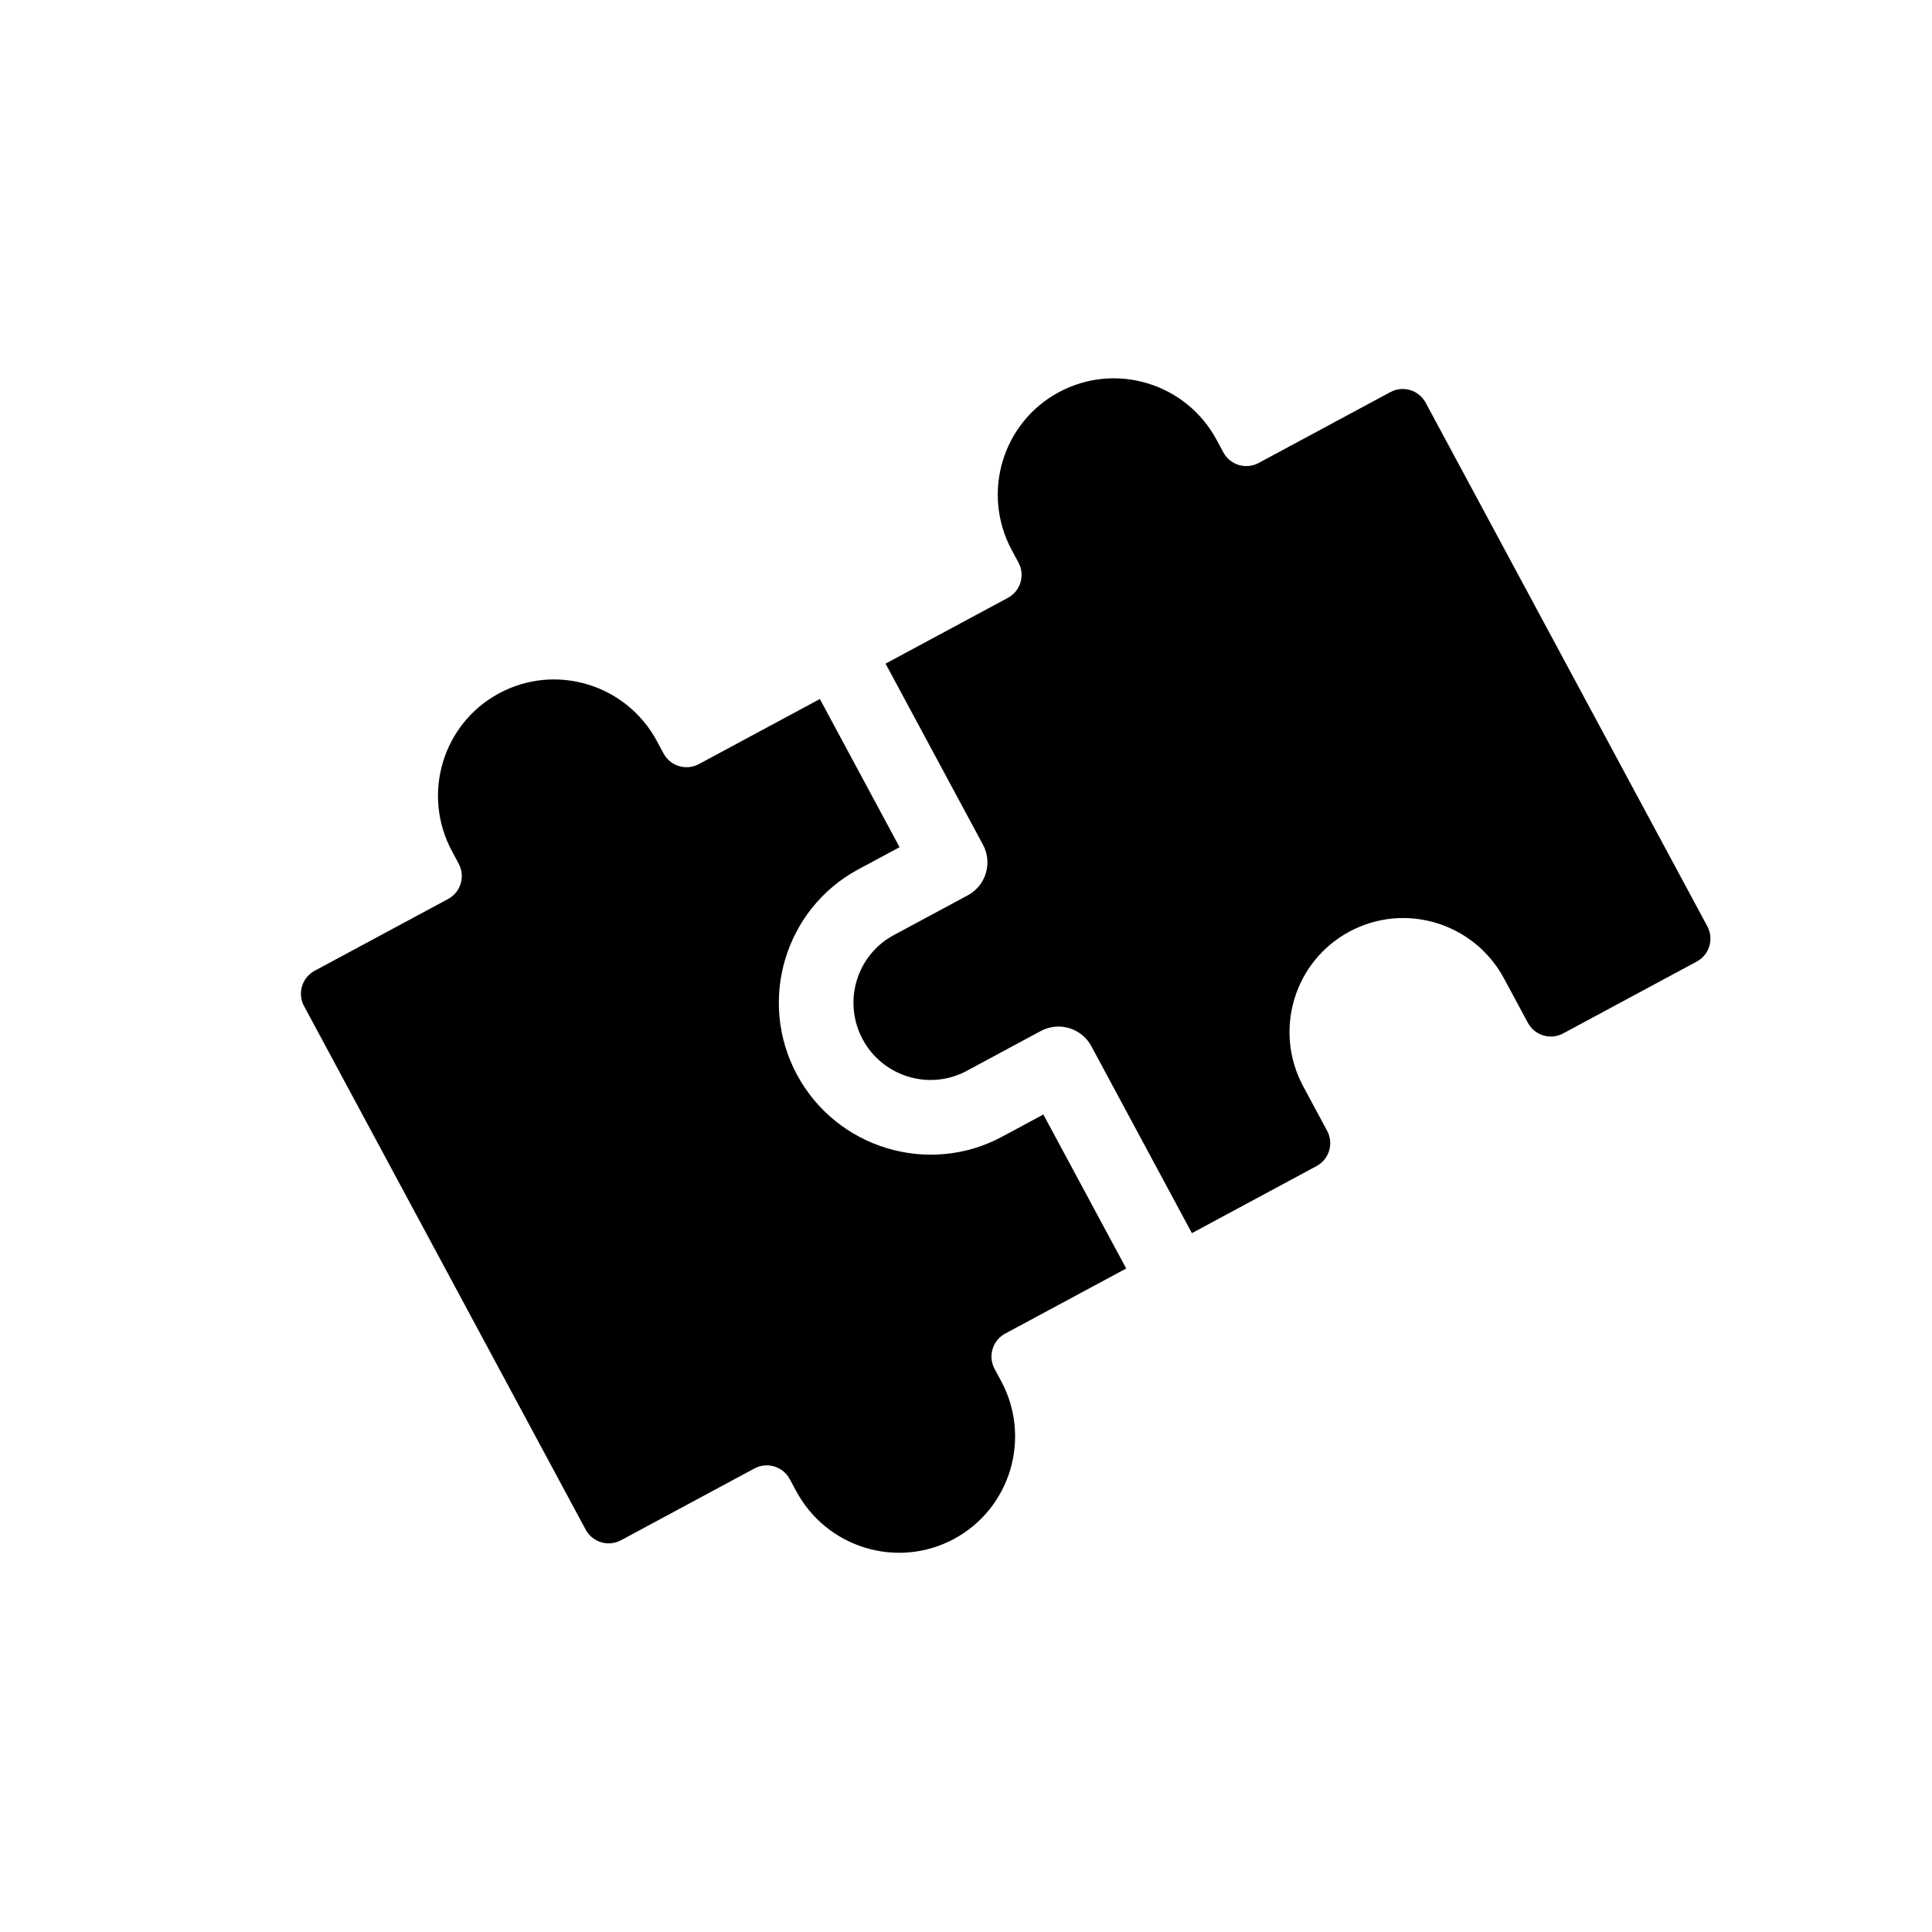 <svg width="80" height="80" viewBox="0 0 80 80" fill="none" xmlns="http://www.w3.org/2000/svg">
<mask id="mask0_7380_56375" style="mask-type:alpha" maskUnits="userSpaceOnUse" x="-1" y="-1" width="82" height="82">
<rect width="80" height="80" fill="white" stroke="white" stroke-width="2"/>
</mask>
<g mask="url(#mask0_7380_56375)">
<path d="M39.503 63.724C41.845 62.463 42.719 59.535 41.454 57.184L41.184 56.683C40.902 56.158 41.098 55.504 41.623 55.221L46.634 52.526L43.203 46.149L41.495 47.068C38.453 48.704 34.643 47.553 33.001 44.501C31.359 41.449 32.499 37.635 35.541 35.998L37.249 35.08L33.949 28.945L28.938 31.64C28.413 31.922 27.759 31.725 27.477 31.2L27.199 30.684C25.934 28.332 23.009 27.448 20.667 28.708C18.324 29.968 17.451 32.896 18.716 35.247L18.993 35.764C19.276 36.289 19.079 36.943 18.555 37.225L13.028 40.198C12.504 40.48 12.308 41.135 12.59 41.66L24.252 63.34C24.535 63.864 25.189 64.061 25.713 63.779L31.24 60.806C31.764 60.524 32.419 60.721 32.701 61.246L32.971 61.747C34.236 64.099 37.16 64.984 39.503 63.724Z" fill="black"/>
<path d="M43.846 16.239C41.503 17.499 40.63 20.427 41.895 22.778L42.172 23.294C42.455 23.819 42.258 24.474 41.734 24.756L36.669 27.48L40.703 34.978C41.107 35.73 40.826 36.668 40.074 37.073L37.006 38.723C35.464 39.553 34.889 41.487 35.722 43.037C36.555 44.586 38.487 45.172 40.028 44.343L43.097 42.692C43.849 42.288 44.786 42.57 45.191 43.322L49.354 51.062L54.515 48.285C55.04 48.003 55.236 47.349 54.953 46.824L53.964 44.984C52.724 42.68 53.58 39.811 55.876 38.576C58.171 37.342 61.037 38.209 62.276 40.513L63.266 42.352C63.548 42.877 64.203 43.075 64.727 42.792L70.258 39.817C70.783 39.535 70.979 38.88 70.696 38.355L59.034 16.676C58.752 16.151 58.098 15.954 57.573 16.236L52.117 19.171C51.592 19.453 50.938 19.256 50.656 18.731L50.378 18.215C49.113 15.863 46.188 14.979 43.846 16.239Z" fill="black"/>
</g>
</svg>

